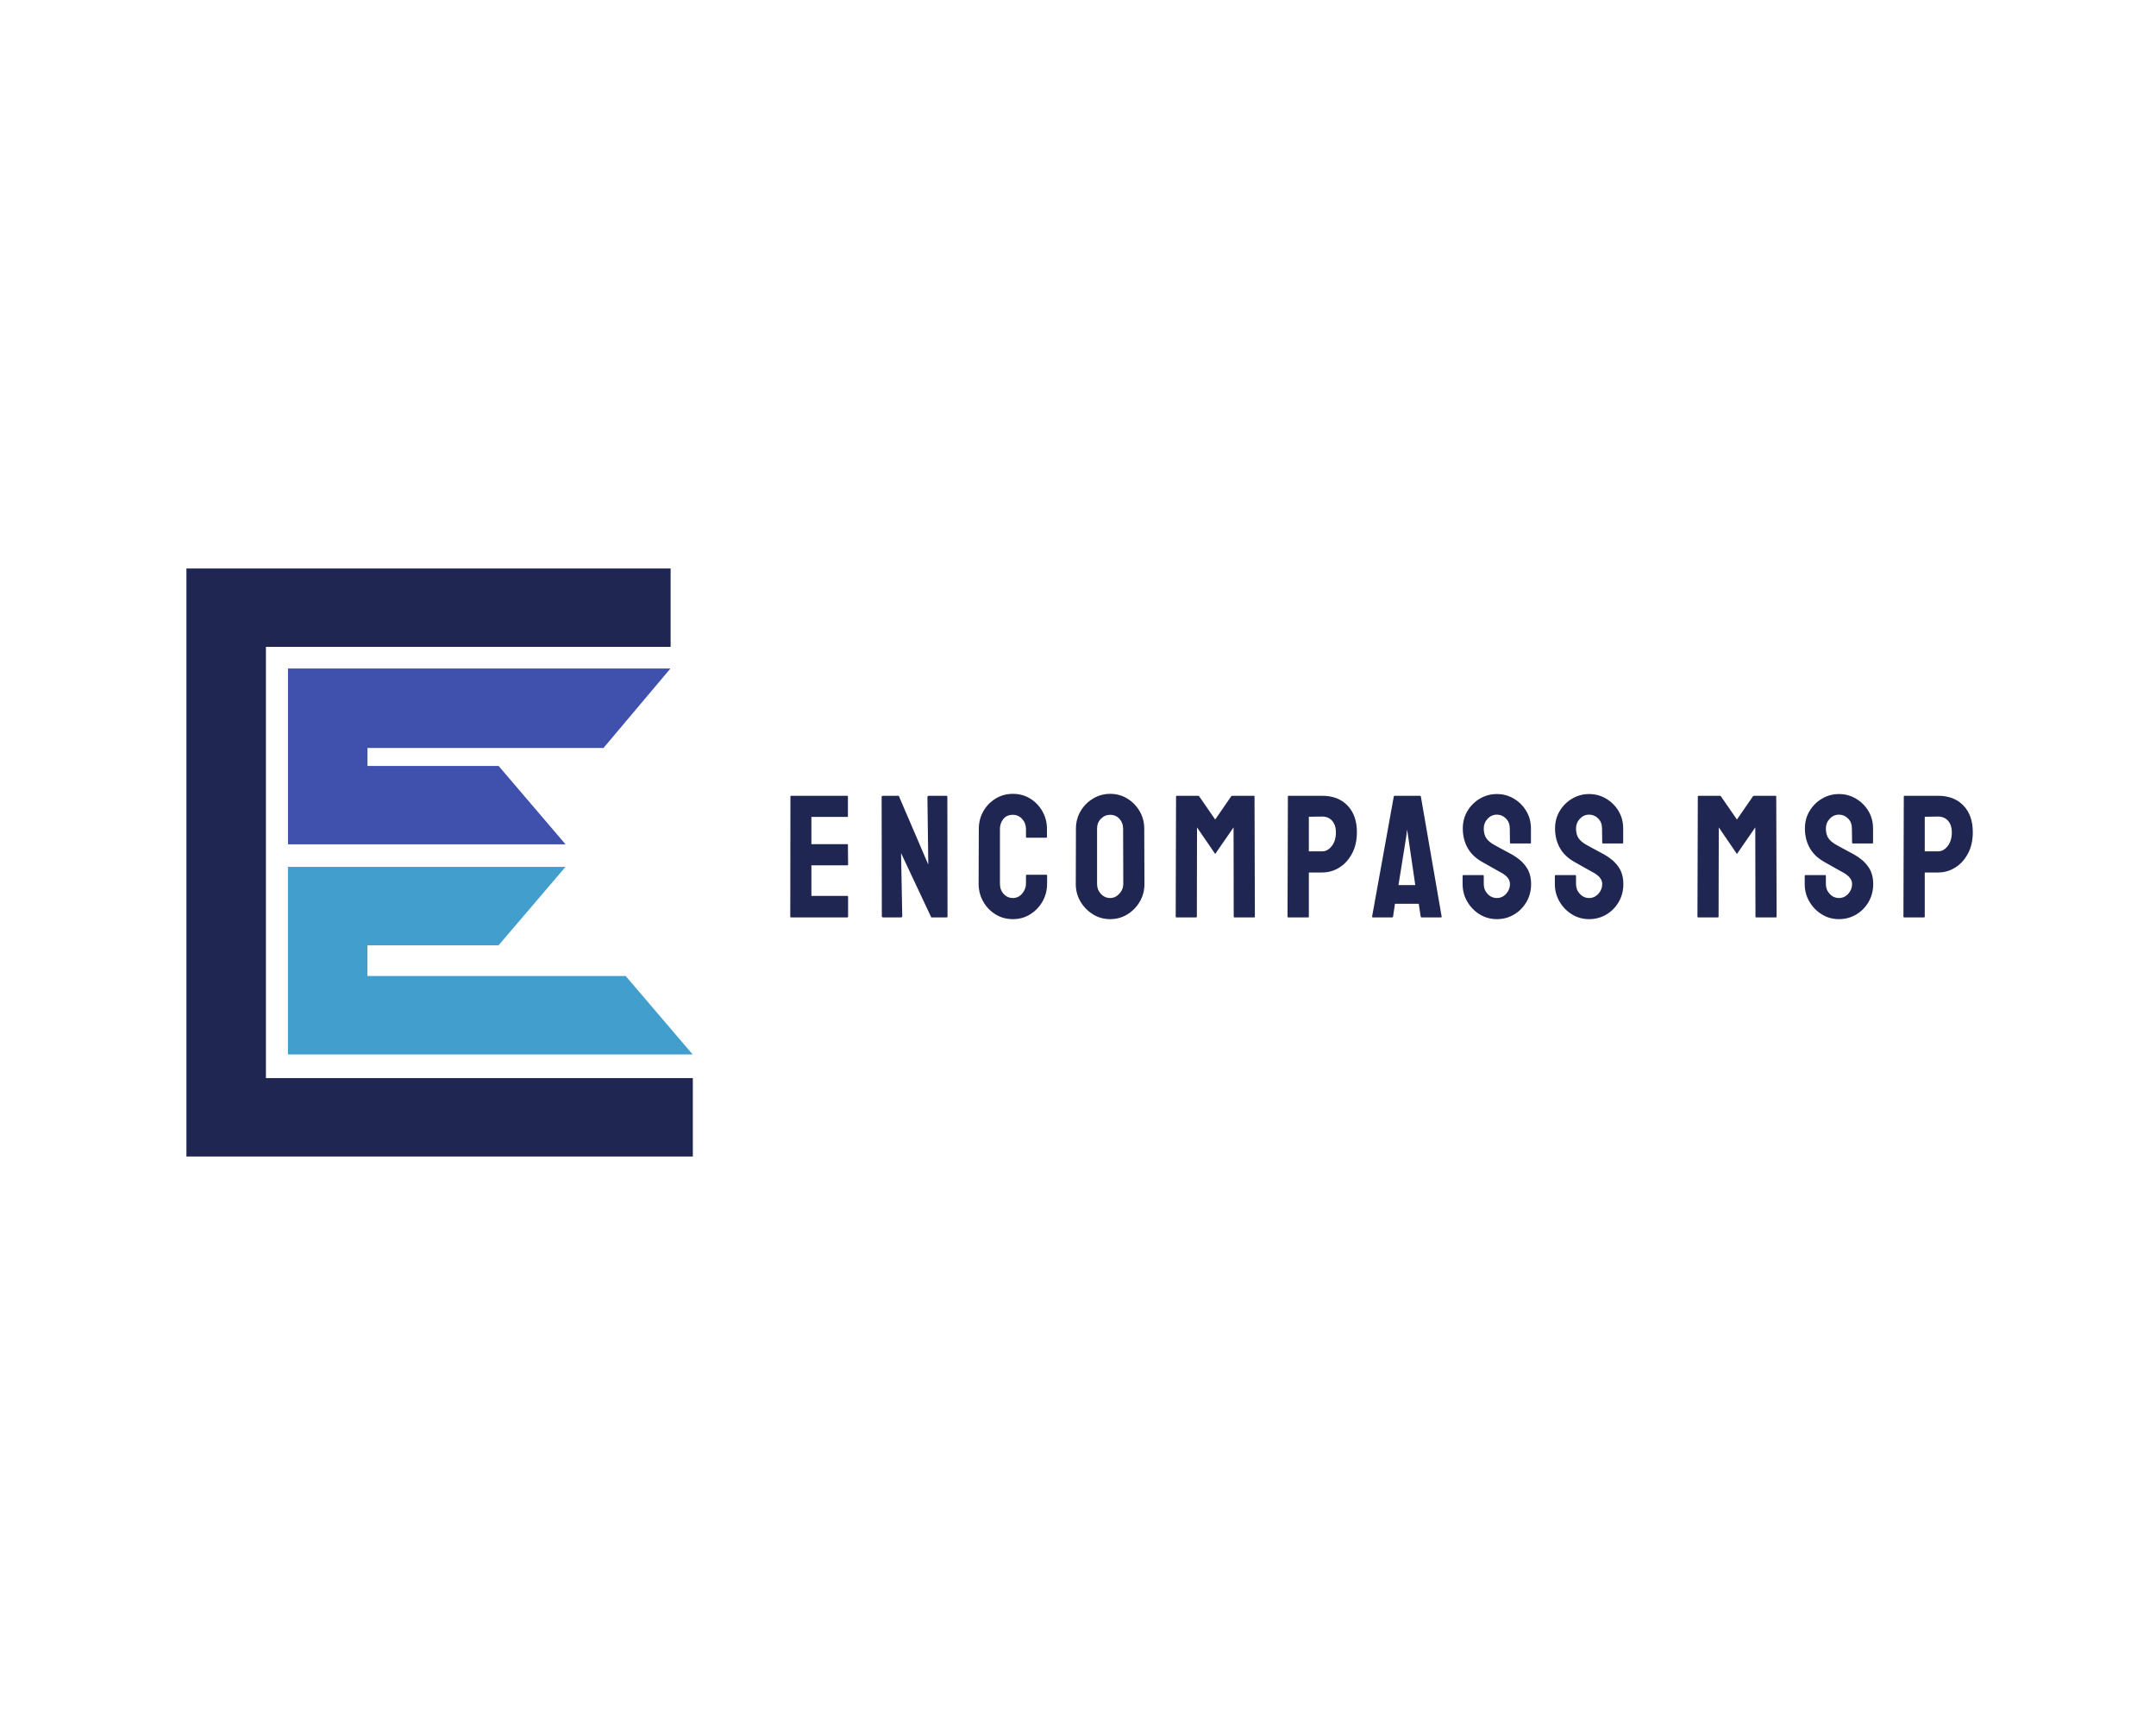 <?xml version="1.0" encoding="UTF-8" standalone="no" ?>
<!DOCTYPE svg PUBLIC "-//W3C//DTD SVG 1.1//EN" "http://www.w3.org/Graphics/SVG/1.1/DTD/svg11.dtd">
<svg xmlns="http://www.w3.org/2000/svg" xmlns:xlink="http://www.w3.org/1999/xlink" version="1.1" width="1280" height="1024" viewBox="0 0 1280 1024" xml:space="preserve">
<desc>Created with Fabric.js 4.4.0</desc>
<defs>
</defs>
<g transform="matrix(1 0 0 1 640 512)" id="background-logo"  >
<rect style="stroke: none; stroke-width: 0; stroke-dasharray: none; stroke-linecap: butt; stroke-dashoffset: 0; stroke-linejoin: miter; stroke-miterlimit: 4; fill: rgb(255,255,255); fill-opacity: 0; fill-rule: nonzero; opacity: 1;"  paint-order="stroke"  x="-640" y="-512" rx="0" ry="0" width="1280" height="1024" />
</g>
<g transform="matrix(1.708 0 0 1.708 261.004 512)" id="logo-logo"  >
<g style=""  paint-order="stroke"   >
		<g transform="matrix(0.121 0 0 -0.121 13.763 -36.869)"  >
<path style="stroke: none; stroke-width: 1; stroke-dasharray: none; stroke-linecap: butt; stroke-dashoffset: 0; stroke-linejoin: miter; stroke-miterlimit: 4; fill: rgb(63,81,172); fill-rule: nonzero; opacity: 1;"  paint-order="stroke"  transform=" translate(-841.538, -1150.365)" d="M 1198.55 1174.7 L 1390.92 1402.94 L 292.156 1402.94 L 292.156 897.789 L 1089.59 897.789 L 897.227 1123.04 L 520.508 1123.04 L 520.508 1174.7 L 1198.55 1174.7" stroke-linecap="round" />
</g>
		<g transform="matrix(0.121 0 0 -0.121 0 0)"  >
<path style="stroke: none; stroke-width: 1; stroke-dasharray: none; stroke-linecap: butt; stroke-dashoffset: 0; stroke-linejoin: miter; stroke-miterlimit: 4; fill: rgb(32,38,82); fill-rule: nonzero; opacity: 1;"  paint-order="stroke"  transform=" translate(-727.365, -844.51)" d="M 228.352 1463.89 L 1390.92 1463.89 L 1390.92 1689.02 L 0 1689.02 L 0 0 L 1454.73 0 L 1454.73 225.25 L 228.352 225.25 L 228.352 1463.89" stroke-linecap="round" />
</g>
		<g transform="matrix(0.121 0 0 -0.121 17.609 34.112)"  >
<path style="stroke: none; stroke-width: 1; stroke-dasharray: none; stroke-linecap: butt; stroke-dashoffset: 0; stroke-linejoin: miter; stroke-miterlimit: 4; fill: rgb(66,158,205); fill-rule: nonzero; opacity: 1;"  paint-order="stroke"  transform=" translate(-873.443, -561.524)" d="M 520.508 517.418 L 520.508 605.629 L 897.227 605.629 L 1089.59 830.887 L 292.156 830.887 L 292.156 292.16 L 1454.73 292.16 L 1262.36 517.418 L 520.508 517.418" stroke-linecap="round" />
</g>
</g>
</g>
<g transform="matrix(1.921 0 0 1.921 820.207 508.435)" id="text-logo-path-group"  >
<g style=""  paint-order="stroke"   >
		<g transform="matrix(1 0 0 1 5.684342e-14 0)" id="text-logo-path-0"  >
<path style="stroke: none; stroke-width: 0; stroke-dasharray: none; stroke-linecap: butt; stroke-dashoffset: 0; stroke-linejoin: miter; stroke-miterlimit: 4; fill: rgb(32,38,82); fill-rule: nonzero; opacity: 1;"  paint-order="stroke"  transform=" translate(-184.895, 18.82)" d="M 19.82 0 L 2.38 0 Q 2.16 0 2.16 -0.27 L 2.16 -0.27 L 2.21 -37.37 Q 2.21 -37.58 2.43 -37.58 L 2.43 -37.58 L 19.76 -37.58 Q 19.98 -37.58 19.98 -37.31 L 19.98 -37.31 L 19.98 -31.27 Q 19.98 -31.05 19.76 -31.05 L 19.76 -31.05 L 8.69 -31.05 L 8.69 -22.63 L 19.76 -22.63 Q 19.98 -22.63 19.98 -22.41 L 19.98 -22.41 L 20.03 -16.31 Q 20.03 -16.09 19.82 -16.09 L 19.82 -16.09 L 8.69 -16.09 L 8.69 -6.64 L 19.82 -6.64 Q 20.03 -6.64 20.03 -6.37 L 20.03 -6.37 L 20.03 -0.22 Q 20.03 0 19.82 0 L 19.82 0 Z M 36.29 0 L 30.89 0 Q 30.46 0 30.46 -0.38 L 30.46 -0.38 L 30.4 -37.15 Q 30.4 -37.58 30.83 -37.58 L 30.83 -37.58 L 35.69 -37.58 L 44.82 -16.31 L 44.55 -37.15 Q 44.55 -37.58 45.04 -37.58 L 45.04 -37.58 L 50.38 -37.58 Q 50.71 -37.58 50.71 -37.15 L 50.71 -37.15 L 50.76 -0.32 Q 50.76 0 50.49 0 L 50.49 0 L 45.74 0 L 36.4 -19.87 L 36.77 -0.43 Q 36.77 0 36.29 0 L 36.29 0 Z M 70.96 0.54 L 70.96 0.54 Q 67.99 0.54 65.58 -0.94 Q 63.18 -2.43 61.78 -4.91 Q 60.37 -7.4 60.37 -10.48 L 60.37 -10.48 L 60.43 -27.32 Q 60.43 -30.29 61.8 -32.75 Q 63.18 -35.21 65.58 -36.69 Q 67.99 -38.18 70.96 -38.18 L 70.96 -38.18 Q 73.93 -38.18 76.3 -36.72 Q 78.68 -35.26 80.08 -32.8 Q 81.49 -30.35 81.49 -27.32 L 81.49 -27.32 L 81.49 -24.84 Q 81.49 -24.62 81.27 -24.62 L 81.27 -24.62 L 75.22 -24.62 Q 75.01 -24.62 75.01 -24.84 L 75.01 -24.84 L 75.01 -27.32 Q 75.01 -29.11 73.84 -30.4 Q 72.68 -31.7 70.96 -31.7 L 70.96 -31.7 Q 69.01 -31.7 67.99 -30.38 Q 66.96 -29.05 66.96 -27.32 L 66.96 -27.32 L 66.96 -10.48 Q 66.96 -8.48 68.12 -7.24 Q 69.28 -5.99 70.96 -5.99 L 70.96 -5.99 Q 72.68 -5.99 73.84 -7.37 Q 75.01 -8.75 75.01 -10.48 L 75.01 -10.48 L 75.01 -12.96 Q 75.01 -13.18 75.22 -13.18 L 75.22 -13.18 L 81.32 -13.18 Q 81.54 -13.18 81.54 -12.96 L 81.54 -12.96 L 81.54 -10.48 Q 81.54 -7.4 80.11 -4.91 Q 78.68 -2.43 76.3 -0.94 Q 73.93 0.54 70.96 0.54 Z M 101.03 0.54 L 101.03 0.54 Q 98.12 0.54 95.72 -0.94 Q 93.31 -2.43 91.85 -4.89 Q 90.4 -7.34 90.4 -10.31 L 90.4 -10.31 L 90.45 -27.43 Q 90.45 -30.4 91.88 -32.83 Q 93.31 -35.26 95.74 -36.72 Q 98.17 -38.18 101.03 -38.18 L 101.03 -38.18 Q 103.95 -38.18 106.33 -36.72 Q 108.7 -35.26 110.13 -32.83 Q 111.56 -30.4 111.56 -27.43 L 111.56 -27.43 L 111.62 -10.31 Q 111.62 -7.34 110.19 -4.89 Q 108.76 -2.43 106.35 -0.94 Q 103.95 0.54 101.03 0.54 Z M 101.03 -5.99 L 101.03 -5.99 Q 102.65 -5.99 103.87 -7.32 Q 105.08 -8.64 105.08 -10.31 L 105.08 -10.31 L 105.03 -27.43 Q 105.03 -29.21 103.9 -30.46 Q 102.76 -31.7 101.03 -31.7 L 101.03 -31.7 Q 99.36 -31.7 98.17 -30.48 Q 96.98 -29.27 96.98 -27.43 L 96.98 -27.43 L 96.98 -10.31 Q 96.98 -8.53 98.17 -7.26 Q 99.36 -5.99 101.03 -5.99 Z M 127.6 0 L 121.5 0 Q 121.28 0 121.28 -0.27 L 121.28 -0.27 L 121.39 -37.37 Q 121.39 -37.58 121.61 -37.58 L 121.61 -37.58 L 128.2 -37.58 Q 128.41 -37.58 128.57 -37.37 L 128.57 -37.37 L 133.49 -30.24 L 138.4 -37.37 Q 138.56 -37.58 138.78 -37.58 L 138.78 -37.58 L 145.42 -37.58 Q 145.64 -37.58 145.64 -37.37 L 145.64 -37.37 L 145.75 -0.27 Q 145.75 0 145.53 0 L 145.53 0 L 139.43 0 Q 139.21 0 139.21 -0.27 L 139.21 -0.27 L 139.16 -27.81 L 133.49 -19.6 L 127.87 -27.81 L 127.82 -0.27 Q 127.82 0 127.6 0 L 127.6 0 Z M 162.16 0 L 156.11 0 Q 155.84 0 155.84 -0.27 L 155.84 -0.27 L 155.95 -37.37 Q 155.95 -37.58 156.17 -37.58 L 156.17 -37.58 L 166.54 -37.58 Q 171.5 -37.58 174.39 -34.56 Q 177.28 -31.54 177.28 -26.35 L 177.28 -26.35 Q 177.28 -22.52 175.77 -19.71 Q 174.26 -16.9 171.83 -15.39 Q 169.4 -13.88 166.54 -13.88 L 166.54 -13.88 L 162.43 -13.88 L 162.43 -0.27 Q 162.43 0 162.16 0 L 162.16 0 Z M 162.43 -31.1 L 162.43 -20.41 L 166.54 -20.41 Q 168.26 -20.41 169.53 -22.06 Q 170.8 -23.71 170.8 -26.35 L 170.8 -26.35 Q 170.8 -28.46 169.67 -29.81 Q 168.53 -31.16 166.54 -31.16 L 166.54 -31.16 L 162.43 -31.1 Z M 181.98 -0.27 L 181.98 -0.27 L 188.68 -37.37 Q 188.73 -37.58 188.95 -37.58 L 188.95 -37.58 L 196.78 -37.58 Q 196.99 -37.58 197.05 -37.37 L 197.05 -37.37 L 203.47 -0.27 Q 203.53 0 203.26 0 L 203.26 0 L 197.26 0 Q 197.05 0 196.99 -0.27 L 196.99 -0.27 L 196.4 -4.21 L 189.05 -4.21 L 188.46 -0.27 Q 188.41 0 188.19 0 L 188.19 0 L 182.2 0 Q 181.98 0 181.98 -0.27 Z M 192.56 -25.16 L 190.13 -9.99 L 195.32 -9.99 L 193.1 -25.16 L 192.78 -27.16 L 192.56 -25.16 Z M 220.54 0.54 L 220.54 0.54 Q 217.62 0.54 215.22 -0.94 Q 212.81 -2.43 211.38 -4.89 Q 209.95 -7.34 209.95 -10.31 L 209.95 -10.31 L 209.95 -12.8 Q 209.95 -13.07 210.22 -13.07 L 210.22 -13.07 L 216.27 -13.07 Q 216.49 -13.07 216.49 -12.8 L 216.49 -12.8 L 216.49 -10.31 Q 216.49 -8.53 217.67 -7.26 Q 218.86 -5.99 220.54 -5.99 L 220.54 -5.99 Q 222.21 -5.99 223.4 -7.29 Q 224.59 -8.59 224.59 -10.31 L 224.59 -10.31 Q 224.59 -12.31 221.99 -13.77 L 221.99 -13.77 Q 221.13 -14.26 219.29 -15.28 Q 217.46 -16.31 215.84 -17.23 L 215.84 -17.23 Q 212.87 -18.95 211.44 -21.57 Q 210.01 -24.19 210.01 -27.49 L 210.01 -27.49 Q 210.01 -30.51 211.46 -32.91 Q 212.92 -35.32 215.32 -36.72 Q 217.73 -38.12 220.54 -38.12 L 220.54 -38.12 Q 223.4 -38.12 225.8 -36.69 Q 228.2 -35.26 229.63 -32.86 Q 231.07 -30.46 231.07 -27.49 L 231.07 -27.49 L 231.07 -23.06 Q 231.07 -22.84 230.85 -22.84 L 230.85 -22.84 L 224.8 -22.84 Q 224.59 -22.84 224.59 -23.06 L 224.59 -23.06 L 224.53 -27.49 Q 224.53 -29.38 223.34 -30.56 Q 222.16 -31.75 220.54 -31.75 L 220.54 -31.75 Q 218.86 -31.75 217.67 -30.48 Q 216.49 -29.21 216.49 -27.49 L 216.49 -27.49 Q 216.49 -25.7 217.24 -24.52 Q 218 -23.33 220 -22.25 L 220 -22.25 Q 220.27 -22.09 221.05 -21.68 Q 221.83 -21.28 222.75 -20.76 Q 223.67 -20.25 224.4 -19.87 Q 225.13 -19.49 225.29 -19.39 L 225.29 -19.39 Q 227.99 -17.87 229.55 -15.69 Q 231.12 -13.5 231.12 -10.31 L 231.12 -10.31 Q 231.12 -7.24 229.69 -4.78 Q 228.26 -2.32 225.85 -0.89 Q 223.45 0.54 220.54 0.54 Z M 249.05 0.54 L 249.05 0.54 Q 246.13 0.54 243.73 -0.94 Q 241.33 -2.43 239.9 -4.89 Q 238.46 -7.34 238.46 -10.31 L 238.46 -10.31 L 238.46 -12.8 Q 238.46 -13.07 238.73 -13.07 L 238.73 -13.07 L 244.78 -13.07 Q 245 -13.07 245 -12.8 L 245 -12.8 L 245 -10.31 Q 245 -8.53 246.19 -7.26 Q 247.37 -5.99 249.05 -5.99 L 249.05 -5.99 Q 250.72 -5.99 251.91 -7.29 Q 253.1 -8.59 253.1 -10.31 L 253.1 -10.31 Q 253.1 -12.31 250.51 -13.77 L 250.51 -13.77 Q 249.64 -14.26 247.81 -15.28 Q 245.97 -16.31 244.35 -17.23 L 244.35 -17.23 Q 241.38 -18.95 239.95 -21.57 Q 238.52 -24.19 238.52 -27.49 L 238.52 -27.49 Q 238.52 -30.51 239.98 -32.91 Q 241.43 -35.32 243.84 -36.72 Q 246.24 -38.12 249.05 -38.12 L 249.05 -38.12 Q 251.91 -38.12 254.31 -36.69 Q 256.72 -35.26 258.15 -32.86 Q 259.58 -30.46 259.58 -27.49 L 259.58 -27.49 L 259.58 -23.06 Q 259.58 -22.84 259.36 -22.84 L 259.36 -22.84 L 253.31 -22.84 Q 253.1 -22.84 253.1 -23.06 L 253.1 -23.06 L 253.04 -27.49 Q 253.04 -29.38 251.86 -30.56 Q 250.67 -31.75 249.05 -31.75 L 249.05 -31.75 Q 247.37 -31.75 246.19 -30.48 Q 245 -29.21 245 -27.49 L 245 -27.49 Q 245 -25.7 245.75 -24.52 Q 246.51 -23.33 248.51 -22.25 L 248.51 -22.25 Q 248.78 -22.09 249.56 -21.68 Q 250.34 -21.28 251.26 -20.76 Q 252.18 -20.25 252.91 -19.87 Q 253.64 -19.49 253.8 -19.39 L 253.8 -19.39 Q 256.5 -17.87 258.07 -15.69 Q 259.63 -13.5 259.63 -10.31 L 259.63 -10.31 Q 259.63 -7.24 258.2 -4.78 Q 256.77 -2.32 254.37 -0.89 Q 251.96 0.54 249.05 0.54 Z M 288.85 0 L 282.74 0 Q 282.53 0 282.53 -0.27 L 282.53 -0.27 L 282.64 -37.37 Q 282.64 -37.58 282.85 -37.58 L 282.85 -37.58 L 289.44 -37.58 Q 289.66 -37.58 289.82 -37.37 L 289.82 -37.37 L 294.73 -30.24 L 299.65 -37.37 Q 299.81 -37.58 300.02 -37.58 L 300.02 -37.58 L 306.67 -37.58 Q 306.88 -37.58 306.88 -37.37 L 306.88 -37.37 L 306.99 -0.27 Q 306.99 0 306.77 0 L 306.77 0 L 300.67 0 Q 300.46 0 300.46 -0.27 L 300.46 -0.27 L 300.4 -27.81 L 294.73 -19.6 L 289.12 -27.81 L 289.06 -0.27 Q 289.06 0 288.85 0 L 288.85 0 Z M 326.27 0.54 L 326.27 0.54 Q 323.35 0.54 320.95 -0.94 Q 318.55 -2.43 317.12 -4.89 Q 315.68 -7.34 315.68 -10.31 L 315.68 -10.31 L 315.68 -12.8 Q 315.68 -13.07 315.95 -13.07 L 315.95 -13.07 L 322 -13.07 Q 322.22 -13.07 322.22 -12.8 L 322.22 -12.8 L 322.22 -10.31 Q 322.22 -8.53 323.41 -7.26 Q 324.59 -5.99 326.27 -5.99 L 326.27 -5.99 Q 327.94 -5.99 329.13 -7.29 Q 330.32 -8.59 330.32 -10.31 L 330.32 -10.31 Q 330.32 -12.31 327.73 -13.77 L 327.73 -13.77 Q 326.86 -14.26 325.03 -15.28 Q 323.19 -16.31 321.57 -17.23 L 321.57 -17.23 Q 318.6 -18.95 317.17 -21.57 Q 315.74 -24.19 315.74 -27.49 L 315.74 -27.49 Q 315.74 -30.51 317.2 -32.91 Q 318.65 -35.32 321.06 -36.72 Q 323.46 -38.12 326.27 -38.12 L 326.27 -38.12 Q 329.13 -38.12 331.53 -36.69 Q 333.94 -35.26 335.37 -32.86 Q 336.8 -30.46 336.8 -27.49 L 336.8 -27.49 L 336.8 -23.06 Q 336.8 -22.84 336.58 -22.84 L 336.58 -22.84 L 330.53 -22.84 Q 330.32 -22.84 330.32 -23.06 L 330.32 -23.06 L 330.26 -27.49 Q 330.26 -29.38 329.08 -30.56 Q 327.89 -31.75 326.27 -31.75 L 326.27 -31.75 Q 324.59 -31.75 323.41 -30.48 Q 322.22 -29.21 322.22 -27.49 L 322.22 -27.49 Q 322.22 -25.7 322.97 -24.52 Q 323.73 -23.33 325.73 -22.25 L 325.73 -22.25 Q 326 -22.09 326.78 -21.68 Q 327.56 -21.28 328.48 -20.76 Q 329.4 -20.25 330.13 -19.87 Q 330.86 -19.49 331.02 -19.39 L 331.02 -19.39 Q 333.72 -17.87 335.29 -15.69 Q 336.85 -13.5 336.85 -10.31 L 336.85 -10.31 Q 336.85 -7.24 335.42 -4.78 Q 333.99 -2.32 331.59 -0.89 Q 329.18 0.54 326.27 0.54 Z M 352.51 0 L 346.46 0 Q 346.19 0 346.19 -0.27 L 346.19 -0.27 L 346.3 -37.37 Q 346.3 -37.58 346.52 -37.58 L 346.52 -37.58 L 356.89 -37.58 Q 361.85 -37.58 364.74 -34.56 Q 367.63 -31.54 367.63 -26.35 L 367.63 -26.35 Q 367.63 -22.52 366.12 -19.71 Q 364.61 -16.9 362.18 -15.39 Q 359.75 -13.88 356.89 -13.88 L 356.89 -13.88 L 352.78 -13.88 L 352.78 -0.27 Q 352.78 0 352.51 0 L 352.51 0 Z M 352.78 -31.1 L 352.78 -20.41 L 356.89 -20.41 Q 358.61 -20.41 359.88 -22.06 Q 361.15 -23.71 361.15 -26.35 L 361.15 -26.35 Q 361.15 -28.46 360.02 -29.81 Q 358.88 -31.16 356.89 -31.16 L 356.89 -31.16 L 352.78 -31.1 Z" stroke-linecap="round" />
</g>
</g>
</g>
</svg>